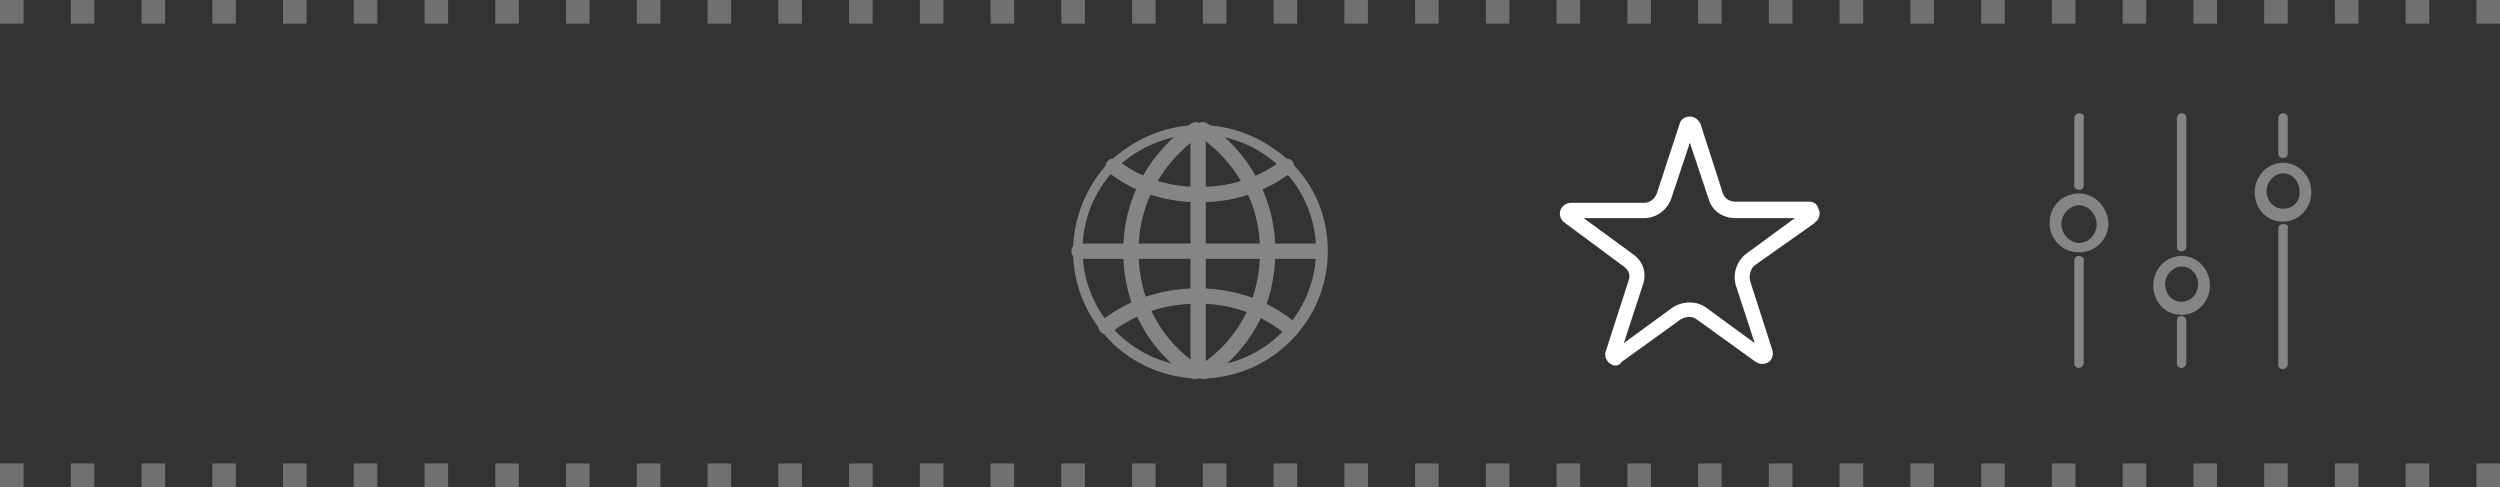 <?xml version="1.0" encoding="utf-8"?>
<!-- Generator: Adobe Illustrator 19.1.0, SVG Export Plug-In . SVG Version: 6.00 Build 0)  -->
<svg version="1.1" id="Layer_1" xmlns="http://www.w3.org/2000/svg" xmlns:xlink="http://www.w3.org/1999/xlink" x="0px" y="0px"
	 viewBox="0 0 212 41.3" style="enable-background:new 0 0 212 41.3;" xml:space="preserve">
<rect x="0" y="0" width="212" height="41.3" fill="#333333" stroke="none"/>
<style type="text/css">
	.st0{fill:#FFFFFF;}
	.st1{opacity:0.4;}
	.st2{fill:none;stroke:#FFFFFF;stroke-width:1.3;stroke-linecap:round;stroke-linejoin:round;stroke-miterlimit:10;}
	.st3{opacity:0.3;fill:#FFFFFF;}
</style>
<g>
	<path class="st0" d="M137,31c-0.2,0-0.4-0.1-0.5-0.2c-0.3-0.2-0.5-0.7-0.3-1.1l1.9-5.9c0.2-0.5,0-0.9-0.4-1.2l-5-3.7
		c-0.3-0.2-0.5-0.6-0.4-1c0.1-0.4,0.5-0.7,0.9-0.7h6.2c0.5,0,0.9-0.3,1.1-0.8l1.9-5.8c0.1-0.4,0.3-0.6,0.7-0.7
		c0.5-0.1,0.9,0.2,1.1,0.6v0l1.9,5.9c0.2,0.5,0.6,0.7,1.1,0.7h6.2c0.4,0,0.7,0.2,0.8,0.6c0.2,0.4,0.1,0.8-0.2,1.1c0,0-0.1,0-0.1,0.1
		l-5.1,3.6c-0.3,0.2-0.5,0.8-0.4,1.3l1.9,5.9c0.1,0.3,0,0.7-0.2,0.9c-0.3,0.3-0.7,0.3-1,0.2c-0.1,0-0.1-0.1-0.2-0.1l-5-3.6
		c-0.4-0.3-0.9-0.3-1.4,0l-5,3.6C137.4,30.9,137.2,31,137,31z M134.3,18.5l4.1,3c0.9,0.6,1.3,1.6,0.9,2.7l-1.6,4.9l4.1-3
		c0.9-0.6,2.1-0.6,2.9,0l4.1,3l-1.6-4.9c-0.3-1,0.1-2.1,0.9-2.7l4.1-3h-5c-1.1,0-2-0.6-2.3-1.6l-1.6-4.8l-1.6,4.8
		c-0.4,1-1.3,1.6-2.3,1.6H134.3z"/>
</g>
<g class="st1">
	<path class="st0" d="M176.3,20.6c-0.8,0-1.5-0.8-1.5-1.6s0.7-1.6,1.5-1.6s1.5,0.8,1.5,1.6S177.2,20.6,176.3,20.6z M176.3,16.4
		c-1.4,0-2.5,1.1-2.5,2.5c0,1.4,1.1,2.5,2.5,2.5s2.5-1.1,2.5-2.5C178.7,17.5,177.6,16.4,176.3,16.4z M185,26.8
		c-0.3,0-0.4,0.2-0.4,0.4v3.6c0,0.3,0.2,0.4,0.4,0.4s0.4-0.2,0.4-0.4v-3.6C185.4,27,185.2,26.8,185,26.8z M185,25.6
		c-0.8,0-1.4-0.7-1.4-1.5c0-0.8,0.7-1.5,1.4-1.5c0.8,0,1.4,0.7,1.4,1.5C186.4,25,185.7,25.6,185,25.6z M185,21.7
		c-1.3,0-2.4,1.1-2.4,2.5c0,1.4,1,2.5,2.4,2.5c1.3,0,2.4-1.1,2.4-2.5C187.4,22.8,186.3,21.7,185,21.7z M193.6,17.7
		c-0.8,0-1.4-0.7-1.4-1.5c0-0.8,0.7-1.5,1.4-1.5c0.8,0,1.4,0.7,1.4,1.5C195.1,17,194.5,17.7,193.6,17.7z M193.6,13.8
		c-1.3,0-2.4,1.1-2.4,2.5s1,2.5,2.4,2.5c1.3,0,2.4-1.1,2.4-2.5S194.9,13.8,193.6,13.8z M193.6,19c-0.3,0-0.4,0.2-0.4,0.4v11.5
		c0,0.3,0.2,0.4,0.4,0.4s0.4-0.2,0.4-0.4V19.4C194.1,19.1,193.9,19,193.6,19z M185,21.3c0.3,0,0.4-0.2,0.4-0.4V10
		c0-0.3-0.2-0.4-0.4-0.4s-0.4,0.2-0.4,0.4v10.8C184.6,21.2,184.7,21.3,185,21.3z M193.6,13.4c0.3,0,0.4-0.2,0.4-0.4V10
		c0-0.3-0.2-0.4-0.4-0.4s-0.4,0.2-0.4,0.4v3C193.2,13.3,193.4,13.4,193.6,13.4z M176.3,16.1c0.3,0,0.4-0.2,0.4-0.4V10
		c0.1-0.3-0.2-0.4-0.4-0.4s-0.4,0.2-0.4,0.4v5.7C175.8,15.9,176.1,16.1,176.3,16.1z M176.3,21.7c-0.3,0-0.4,0.2-0.4,0.4v8.7
		c0,0.3,0.2,0.4,0.4,0.4s0.4-0.2,0.4-0.4v-8.7C176.8,21.9,176.5,21.7,176.3,21.7z"/>
</g>
<g class="st1">
	<g>
		<path class="st2" d="M101.4,11c0,0-5.5,3.3-5.5,10.3c0,7.2,5.4,10.2,5.4,10.2"/>
		<path class="st2" d="M102,11c0,0,5.5,3.3,5.5,10.3c0,7.2-5.4,10.2-5.4,10.2"/>
		<path class="st2" d="M109.5,27.9c-1.7-1.4-4.3-2.8-7.9-2.8c-3.6,0-6.1,1.3-7.8,2.6"/>
		<g>
			<g>
				<path class="st0" d="M101.7,11.4c2.7,0,5.2,1.1,7.1,3c1.8,1.8,2.8,4.3,2.8,6.8c0,5.4-4.4,9.9-9.9,9.9c-5.4,0-9.9-4.4-9.9-9.9
					c0-2.6,1-5,2.8-6.9C96.5,12.5,99,11.4,101.7,11.4 M101.7,10.6c-3,0-5.7,1.3-7.7,3.2c-1.8,1.9-3,4.6-3,7.5
					c0,5.9,4.8,10.8,10.8,10.8c5.9,0,10.8-4.8,10.8-10.8c0-2.9-1.1-5.5-3-7.4C107.4,11.8,104.7,10.6,101.7,10.6L101.7,10.6z"/>
			</g>
		</g>
		<path class="st2" d="M94.4,14.1c1.6,1.3,4.1,2.4,7.3,2.4c3.3,0,5.7-1.1,7.4-2.4"/>
	</g>
	<line class="st2" x1="91.5" y1="21.3" x2="111.7" y2="21.3"/>
	<line class="st2" x1="101.6" y1="11.2" x2="101.6" y2="31.4"/>
</g>
<path class="st3" d="M212,41.3h-2v-2h2V41.3z M206,41.3h-2v-2h2V41.3z M200,41.3h-2v-2h2V41.3z M194,41.3h-2v-2h2V41.3z M188,41.3
	h-2v-2h2V41.3z M182,41.3h-2v-2h2V41.3z M176,41.3h-2v-2h2V41.3z M170,41.3h-2v-2h2V41.3z M164,41.3h-2v-2h2V41.3z M158,41.3h-2v-2
	h2V41.3z M152,41.3h-2v-2h2V41.3z M146,41.3h-2v-2h2V41.3z M140,41.3h-2v-2h2V41.3z M134,41.3h-2v-2h2V41.3z M128,41.3h-2v-2h2V41.3
	z M122,41.3h-2v-2h2V41.3z M116,41.3h-2v-2h2V41.3z M110,41.3h-2v-2h2V41.3z M104,41.3h-2v-2h2V41.3z M98,41.3h-2v-2h2V41.3z
	 M92,41.3h-2v-2h2V41.3z M86,41.3h-2v-2h2V41.3z M80,41.3h-2v-2h2V41.3z M74,41.3h-2v-2h2V41.3z M68,41.3h-2v-2h2V41.3z M62,41.3h-2
	v-2h2V41.3z M56,41.3h-2v-2h2V41.3z M50,41.3h-2v-2h2V41.3z M44,41.3h-2v-2h2V41.3z M38,41.3h-2v-2h2V41.3z M32,41.3h-2v-2h2V41.3z
	 M26,41.3h-2v-2h2V41.3z M20,41.3h-2v-2h2V41.3z M14,41.3h-2v-2h2V41.3z M8,41.3H6v-2h2V41.3z M2,41.3H0v-2h2V41.3z"/>
<path class="st3" d="M212,2h-2V0h2V2z M206,2h-2V0h2V2z M200,2h-2V0h2V2z M194,2h-2V0h2V2z M188,2h-2V0h2V2z M182,2h-2V0h2V2z
	 M176,2h-2V0h2V2z M170,2h-2V0h2V2z M164,2h-2V0h2V2z M158,2h-2V0h2V2z M152,2h-2V0h2V2z M146,2h-2V0h2V2z M140,2h-2V0h2V2z M134,2
	h-2V0h2V2z M128,2h-2V0h2V2z M122,2h-2V0h2V2z M116,2h-2V0h2V2z M110,2h-2V0h2V2z M104,2h-2V0h2V2z M98,2h-2V0h2V2z M92,2h-2V0h2V2z
	 M86,2h-2V0h2V2z M80,2h-2V0h2V2z M74,2h-2V0h2V2z M68,2h-2V0h2V2z M62,2h-2V0h2V2z M56,2h-2V0h2V2z M50,2h-2V0h2V2z M44,2h-2V0h2V2
	z M38,2h-2V0h2V2z M32,2h-2V0h2V2z M26,2h-2V0h2V2z M20,2h-2V0h2V2z M14,2h-2V0h2V2z M8,2H6V0h2V2z M2,2H0V0h2V2z"/>
</svg>
